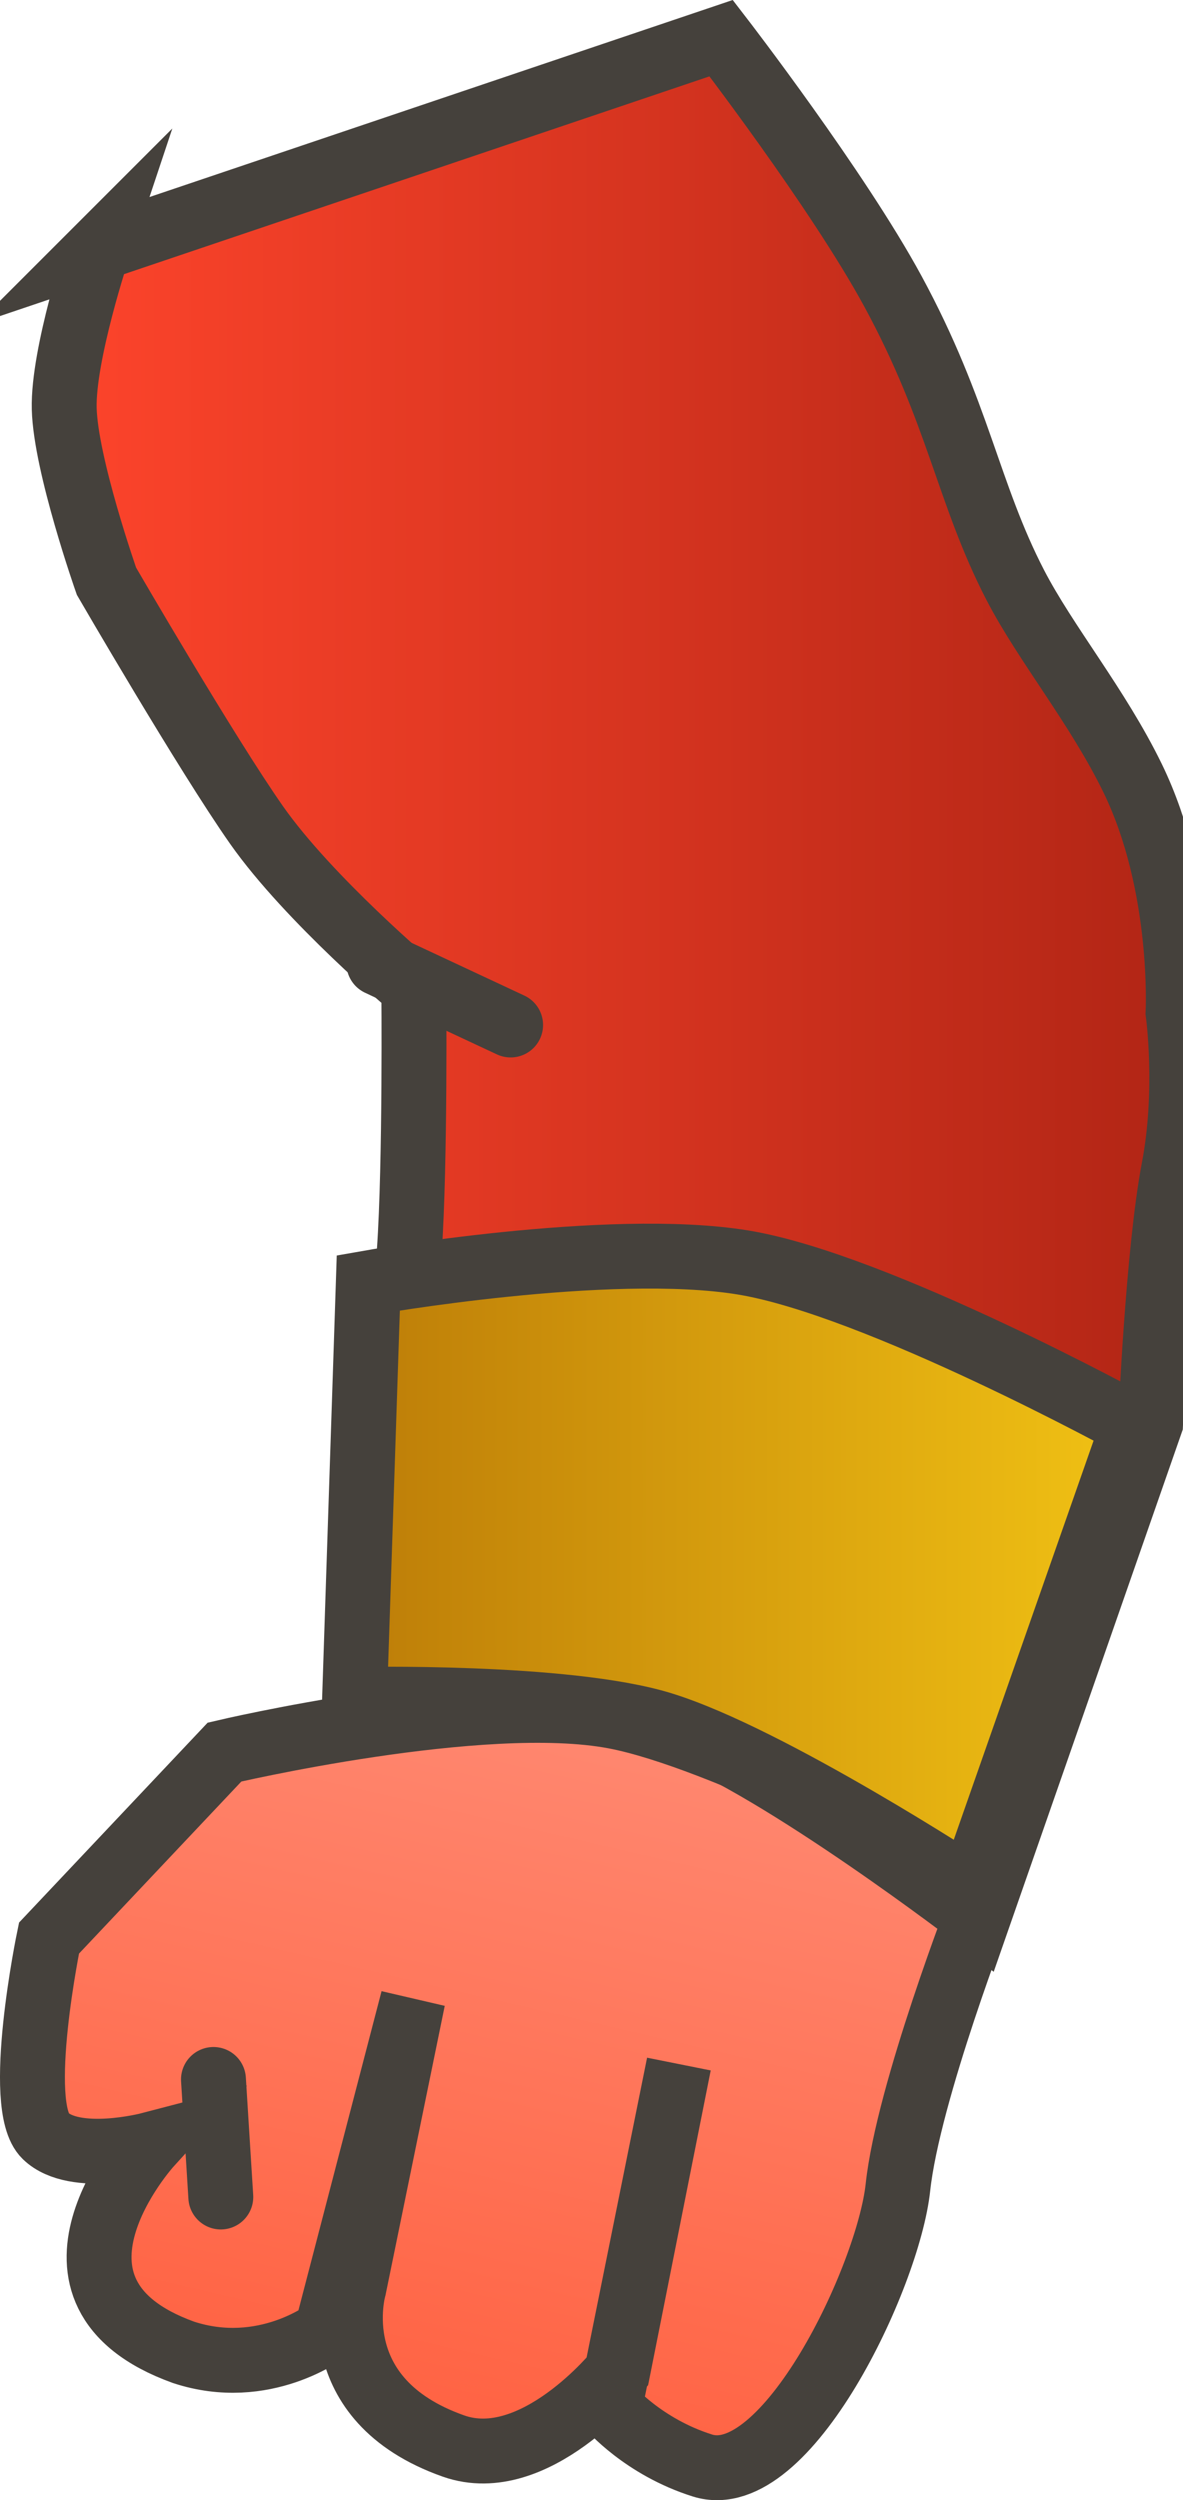 <svg version="1.1" xmlns="http://www.w3.org/2000/svg" xmlns:xlink="http://www.w3.org/1999/xlink" width="45.571" height="96.307" viewBox="0,0,45.571,96.307"><defs><linearGradient x1="299.369" y1="253.004" x2="293.275" y2="279.22" gradientUnits="userSpaceOnUse" id="color-1"><stop offset="0" stop-color="#ff866e"/><stop offset="1" stop-color="#ff6242"/></linearGradient><linearGradient x1="280.962" y1="223.609" x2="324.014" y2="223.609" gradientUnits="userSpaceOnUse" id="color-2"><stop offset="0" stop-color="#fd442b"/><stop offset="1" stop-color="#b12515"/></linearGradient><linearGradient x1="292.147" y1="246.498" x2="322.15" y2="246.498" gradientUnits="userSpaceOnUse" id="color-3"><stop offset="0" stop-color="#bd7d08"/><stop offset="1" stop-color="#f1c214"/></linearGradient></defs><g transform="translate(-278.49,-185.92)"><g stroke="#45413c" stroke-width="2.5" stroke-linecap="round" stroke-miterlimit="10"><g><path d="M316.287,259.269c0,0 -2.815,7.25 -3.207,10.906c-0.37,3.451 -4.309,11.732 -7.531,10.717c-2.284,-0.719 -3.575,-2.238 -3.575,-2.238l2.668,-13.224l-2.351,11.821c0,0 -3.206,3.996 -6.334,2.89c-5.091,-1.799 -3.833,-6.099 -3.833,-6.099l2.274,-11.107l-3.325,12.767c0,0 -2.403,1.854 -5.516,0.83c-6.454,-2.33 -1.303,-8 -1.303,-8c0,0 -2.887,0.755 -4.013,-0.337c-1.202,-1.167 0.136,-7.618 0.136,-7.618l6.762,-7.167c0,0 9.933,-2.338 15.024,-1.372c4.148,0.787 12.156,5.067 12.156,5.067z" fill="url(#color-1)"/><path d="M286.713,266.021l0.283,4.528" fill="none"/></g><g><g><path d="M282.267,195.499l24.003,-8.109c0,0 4.486,5.822 6.619,9.755c2.526,4.657 2.886,7.781 4.71,11.309c1.167,2.257 3.182,4.689 4.523,7.445c1.999,4.109 1.749,9.033 1.749,9.033c0,0 0.414,2.984 -0.165,6.008c-0.609,3.184 -0.894,9.806 -0.894,9.806l-6.653,19.081c0,0 -7.538,-5.803 -11.617,-7.341c-3.726,-1.405 -11.895,-1.522 -11.895,-1.522c0,0 1.282,-12.11 1.61,-16.848c0.237,-3.419 0.174,-10.139 0.174,-10.139c0,0 -4.044,-3.408 -6.057,-6.275c-1.93,-2.75 -5.782,-9.392 -5.782,-9.392c0,0 -1.573,-4.475 -1.628,-6.649c-0.053,-2.093 1.304,-6.163 1.304,-6.163z" fill="url(#color-2)"/><path d="M298.16,225.403l-5.077,-2.374" fill="none"/></g><path d="M292.678,235.337c0,0 9.246,-1.636 14.435,-0.786c5.159,0.845 15.037,6.266 15.037,6.266l-6.261,17.871c0,0 -7.743,-5.069 -11.906,-6.35c-3.694,-1.137 -11.835,-0.955 -11.835,-0.955z" fill="url(#color-3)"/></g></g></g></svg>